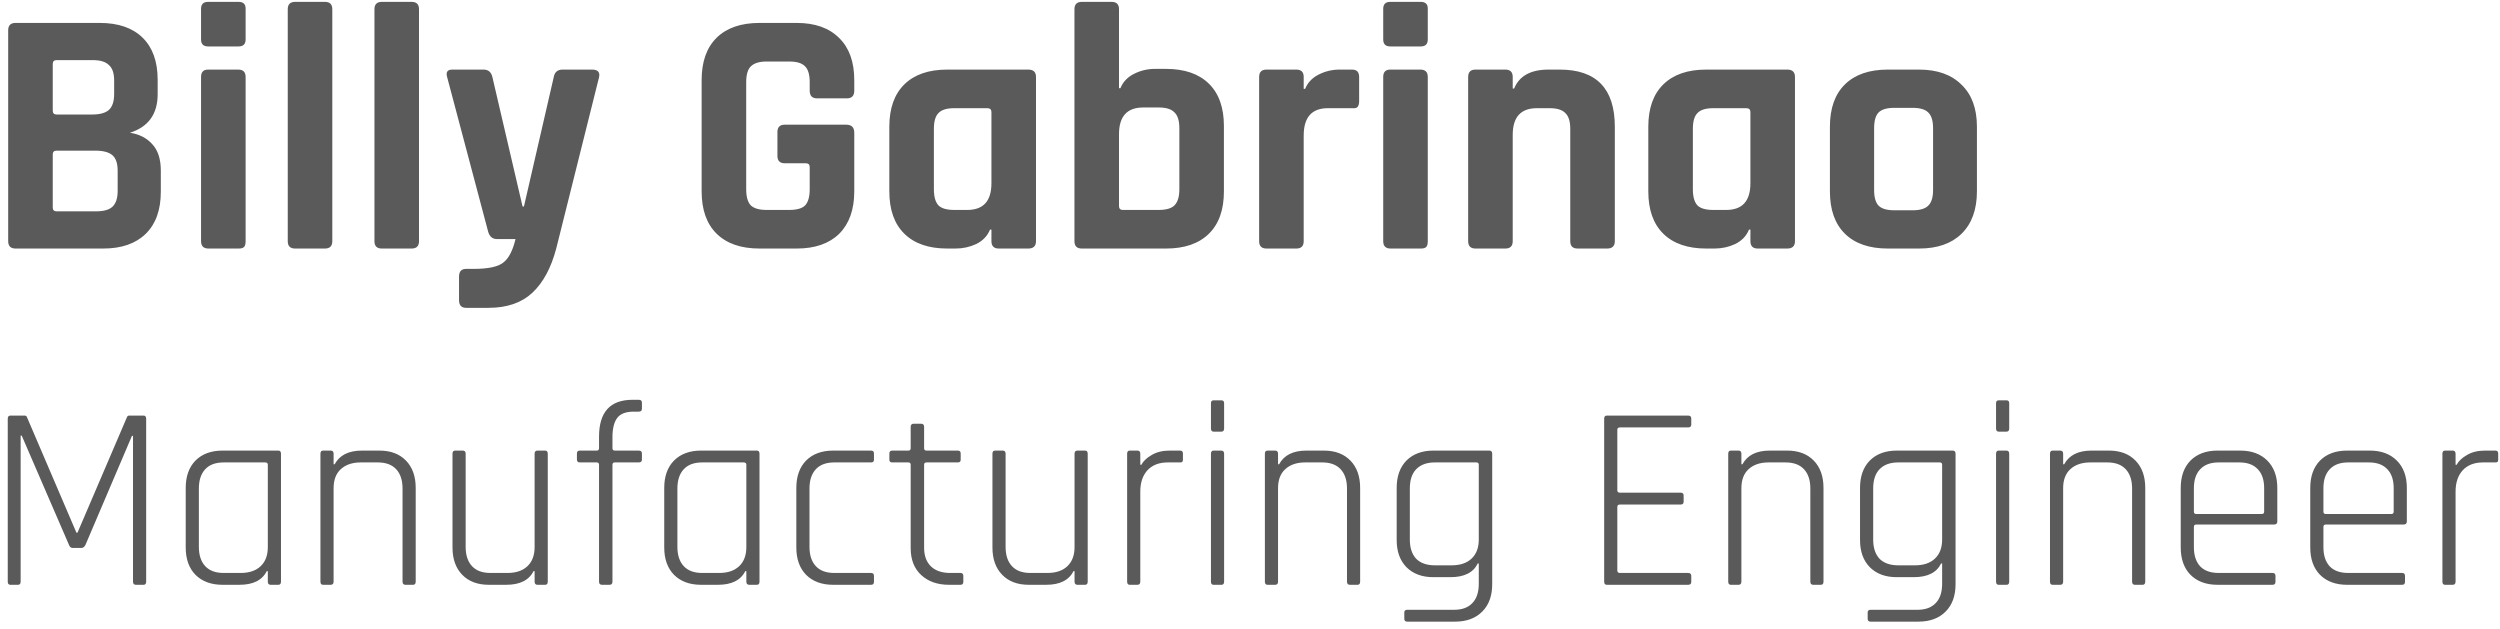 <svg width="171" height="43" viewBox="0 0 171 43" fill="none" xmlns="http://www.w3.org/2000/svg">
<path d="M3.872 14.456H6.56C7.088 14.456 7.464 14.352 7.688 14.144C7.928 13.92 8.048 13.56 8.048 13.064V11.672C8.048 11.176 7.928 10.824 7.688 10.616C7.448 10.408 7.056 10.304 6.512 10.304H3.872C3.696 10.304 3.608 10.392 3.608 10.568V14.192C3.608 14.368 3.696 14.456 3.872 14.456ZM3.872 7.832H6.32C6.832 7.832 7.208 7.728 7.448 7.52C7.688 7.296 7.808 6.936 7.808 6.44V5.504C7.808 5.008 7.688 4.656 7.448 4.448C7.224 4.224 6.856 4.112 6.344 4.112H3.872C3.696 4.112 3.608 4.2 3.608 4.376V7.568C3.608 7.744 3.696 7.832 3.872 7.832ZM0.56 16.496V2.072C0.56 1.736 0.728 1.568 1.064 1.568H6.824C8.088 1.568 9.064 1.904 9.752 2.576C10.44 3.248 10.784 4.208 10.784 5.456V6.44C10.784 7.8 10.152 8.68 8.888 9.08C9.528 9.176 10.04 9.44 10.424 9.872C10.808 10.288 11 10.888 11 11.672V13.112C11 14.36 10.656 15.32 9.968 15.992C9.28 16.664 8.312 17 7.064 17H1.064C0.728 17 0.56 16.832 0.56 16.496ZM13.752 2.696V0.608C13.752 0.288 13.912 0.128 14.232 0.128H16.32C16.64 0.128 16.8 0.28 16.8 0.584V2.696C16.8 3.016 16.64 3.176 16.32 3.176H14.232C13.912 3.176 13.752 3.016 13.752 2.696ZM13.752 16.496V5.264C13.752 4.928 13.912 4.76 14.232 4.76H16.297C16.633 4.76 16.8 4.928 16.8 5.264V16.496C16.8 16.704 16.761 16.84 16.68 16.904C16.616 16.968 16.497 17 16.32 17H14.257C13.921 17 13.752 16.832 13.752 16.496ZM22.226 17H20.186C19.85 17 19.682 16.832 19.682 16.496V0.632C19.682 0.296 19.85 0.128 20.186 0.128H22.226C22.562 0.128 22.73 0.296 22.73 0.632V16.496C22.73 16.832 22.562 17 22.226 17ZM28.156 17H26.116C25.78 17 25.612 16.832 25.612 16.496V0.632C25.612 0.296 25.78 0.128 26.116 0.128H28.156C28.492 0.128 28.66 0.296 28.66 0.632V16.496C28.66 16.832 28.492 17 28.156 17ZM33.414 21.056H31.878C31.558 21.056 31.398 20.88 31.398 20.528V18.92C31.398 18.568 31.558 18.392 31.878 18.392H32.382C33.39 18.392 34.07 18.248 34.422 17.96C34.79 17.688 35.07 17.152 35.262 16.352H33.99C33.686 16.352 33.486 16.184 33.39 15.848L30.582 5.264C30.486 4.928 30.606 4.76 30.942 4.76H33.078C33.398 4.76 33.598 4.928 33.678 5.264L35.742 14.12H35.838L37.878 5.264C37.942 4.928 38.142 4.76 38.478 4.76H40.494C40.894 4.76 41.054 4.936 40.974 5.288L38.046 17C37.694 18.328 37.15 19.336 36.414 20.024C35.678 20.712 34.678 21.056 33.414 21.056ZM54.496 17H51.952C50.688 17 49.712 16.664 49.024 15.992C48.336 15.32 47.992 14.352 47.992 13.088V5.48C47.992 4.216 48.336 3.248 49.024 2.576C49.712 1.904 50.688 1.568 51.952 1.568H54.496C55.744 1.568 56.712 1.912 57.4 2.6C58.088 3.272 58.432 4.232 58.432 5.48V6.2C58.432 6.552 58.264 6.728 57.928 6.728H55.888C55.552 6.728 55.384 6.552 55.384 6.2V5.624C55.384 5.112 55.28 4.752 55.072 4.544C54.864 4.32 54.504 4.208 53.992 4.208H52.432C51.936 4.208 51.576 4.32 51.352 4.544C51.144 4.752 51.04 5.112 51.04 5.624V12.944C51.04 13.456 51.144 13.824 51.352 14.048C51.576 14.256 51.936 14.36 52.432 14.36H53.992C54.504 14.36 54.864 14.256 55.072 14.048C55.28 13.824 55.384 13.456 55.384 12.944V11.432C55.384 11.256 55.296 11.168 55.12 11.168H53.68C53.344 11.168 53.176 11 53.176 10.664V9.032C53.176 8.696 53.344 8.528 53.68 8.528H57.88C58.248 8.528 58.432 8.712 58.432 9.08V13.088C58.432 14.336 58.088 15.304 57.4 15.992C56.712 16.664 55.744 17 54.496 17ZM65.366 17H64.79C63.526 17 62.55 16.664 61.862 15.992C61.174 15.32 60.83 14.352 60.83 13.088V8.672C60.83 7.408 61.174 6.44 61.862 5.768C62.55 5.096 63.526 4.76 64.79 4.76H70.334C70.686 4.76 70.862 4.928 70.862 5.264V16.496C70.862 16.832 70.686 17 70.334 17H68.318C67.982 17 67.814 16.832 67.814 16.496V15.704H67.718C67.542 16.136 67.23 16.464 66.782 16.688C66.334 16.896 65.862 17 65.366 17ZM67.814 12.536V7.664C67.814 7.488 67.718 7.4 67.526 7.4H65.27C64.758 7.4 64.398 7.512 64.19 7.736C63.982 7.944 63.878 8.304 63.878 8.816V12.944C63.878 13.456 63.982 13.824 64.19 14.048C64.398 14.256 64.758 14.36 65.27 14.36H66.158C67.262 14.36 67.814 13.752 67.814 12.536ZM76.804 14.36H79.252C79.764 14.36 80.124 14.256 80.332 14.048C80.556 13.824 80.668 13.456 80.668 12.944V8.768C80.668 8.256 80.556 7.896 80.332 7.688C80.124 7.464 79.764 7.352 79.252 7.352H78.196C77.092 7.352 76.54 7.96 76.54 9.176V14.096C76.54 14.272 76.628 14.36 76.804 14.36ZM73.492 16.496V0.632C73.492 0.296 73.66 0.128 73.996 0.128H76.036C76.372 0.128 76.54 0.296 76.54 0.632V6.032H76.636C76.812 5.6 77.124 5.272 77.572 5.048C78.02 4.824 78.492 4.712 78.988 4.712H79.756C81.02 4.712 81.996 5.048 82.684 5.72C83.372 6.392 83.716 7.36 83.716 8.624V13.088C83.716 14.352 83.372 15.32 82.684 15.992C81.996 16.664 81.02 17 79.756 17H73.996C73.66 17 73.492 16.832 73.492 16.496ZM88.669 17H86.629C86.293 17 86.125 16.832 86.125 16.496V5.264C86.125 4.928 86.293 4.76 86.629 4.76H88.669C89.005 4.76 89.173 4.928 89.173 5.264V6.08H89.269C89.445 5.648 89.757 5.32 90.205 5.096C90.653 4.872 91.125 4.76 91.621 4.76H92.485C92.805 4.76 92.965 4.928 92.965 5.264V6.92C92.965 7.112 92.925 7.248 92.845 7.328C92.781 7.392 92.661 7.416 92.485 7.4H90.829C89.725 7.4 89.173 8.024 89.173 9.272V16.496C89.173 16.832 89.005 17 88.669 17ZM94.612 2.696V0.608C94.612 0.288 94.772 0.128 95.092 0.128H97.18C97.5 0.128 97.66 0.28 97.66 0.584V2.696C97.66 3.016 97.5 3.176 97.18 3.176H95.092C94.772 3.176 94.612 3.016 94.612 2.696ZM94.612 16.496V5.264C94.612 4.928 94.772 4.76 95.092 4.76H97.156C97.492 4.76 97.66 4.928 97.66 5.264V16.496C97.66 16.704 97.62 16.84 97.54 16.904C97.476 16.968 97.356 17 97.18 17H95.116C94.78 17 94.612 16.832 94.612 16.496ZM102.966 17H100.926C100.59 17 100.422 16.832 100.422 16.496V5.264C100.422 4.928 100.59 4.76 100.926 4.76H102.966C103.302 4.76 103.47 4.928 103.47 5.264V6.056H103.566C103.918 5.192 104.702 4.76 105.918 4.76H106.686C109.198 4.76 110.454 6.064 110.454 8.672V16.496C110.454 16.832 110.278 17 109.926 17H107.91C107.574 17 107.406 16.832 107.406 16.496V8.816C107.406 8.304 107.294 7.944 107.07 7.736C106.862 7.512 106.502 7.4 105.99 7.4H105.126C104.022 7.4 103.47 8.008 103.47 9.224V16.496C103.47 16.832 103.302 17 102.966 17ZM117.28 17H116.704C115.44 17 114.464 16.664 113.776 15.992C113.088 15.32 112.744 14.352 112.744 13.088V8.672C112.744 7.408 113.088 6.44 113.776 5.768C114.464 5.096 115.44 4.76 116.704 4.76H122.248C122.6 4.76 122.776 4.928 122.776 5.264V16.496C122.776 16.832 122.6 17 122.248 17H120.232C119.896 17 119.728 16.832 119.728 16.496V15.704H119.632C119.456 16.136 119.144 16.464 118.696 16.688C118.248 16.896 117.776 17 117.28 17ZM119.728 12.536V7.664C119.728 7.488 119.632 7.4 119.44 7.4H117.184C116.672 7.4 116.312 7.512 116.104 7.736C115.896 7.944 115.792 8.304 115.792 8.816V12.944C115.792 13.456 115.896 13.824 116.104 14.048C116.312 14.256 116.672 14.36 117.184 14.36H118.072C119.176 14.36 119.728 13.752 119.728 12.536ZM131.262 17H129.126C127.862 17 126.886 16.664 126.198 15.992C125.51 15.32 125.166 14.352 125.166 13.088V8.672C125.166 7.408 125.51 6.44 126.198 5.768C126.886 5.096 127.862 4.76 129.126 4.76H131.262C132.51 4.76 133.478 5.104 134.166 5.792C134.87 6.464 135.222 7.424 135.222 8.672V13.088C135.222 14.336 134.87 15.304 134.166 15.992C133.478 16.664 132.51 17 131.262 17ZM129.582 14.384H130.806C131.318 14.384 131.678 14.28 131.886 14.072C132.11 13.864 132.222 13.504 132.222 12.992V8.768C132.222 8.256 132.11 7.896 131.886 7.688C131.678 7.48 131.318 7.376 130.806 7.376H129.582C129.07 7.376 128.71 7.48 128.502 7.688C128.294 7.896 128.19 8.256 128.19 8.768V12.992C128.19 13.504 128.294 13.864 128.502 14.072C128.71 14.28 129.07 14.384 129.582 14.384ZM8.846 28.426H9.818C9.938 28.426 9.998 28.498 9.998 28.642V39.784C9.998 39.928 9.938 40 9.818 40H9.296C9.164 40 9.098 39.928 9.098 39.784V29.812H9.026L5.84 37.282C5.768 37.414 5.678 37.48 5.57 37.48H4.976C4.856 37.48 4.772 37.414 4.724 37.282L1.484 29.794H1.412V39.784C1.412 39.928 1.352 40 1.232 40H0.71C0.59 40 0.53 39.928 0.53 39.784V28.642C0.53 28.498 0.59 28.426 0.71 28.426H1.682C1.766 28.426 1.82 28.462 1.844 28.534L5.228 36.436H5.3L8.684 28.534C8.708 28.462 8.762 28.426 8.846 28.426ZM16.375 40H15.223C14.443 40 13.825 39.772 13.369 39.316C12.925 38.86 12.703 38.236 12.703 37.444V33.376C12.703 32.584 12.925 31.96 13.369 31.504C13.825 31.048 14.443 30.82 15.223 30.82H19.039C19.159 30.82 19.219 30.892 19.219 31.036V39.784C19.219 39.928 19.159 40 19.039 40H18.517C18.385 40 18.319 39.928 18.319 39.784V39.064H18.247C17.935 39.688 17.311 40 16.375 40ZM18.319 37.426V31.792C18.319 31.684 18.259 31.63 18.139 31.63H15.295C14.743 31.63 14.323 31.786 14.035 32.098C13.747 32.41 13.603 32.848 13.603 33.412V37.408C13.603 37.972 13.747 38.41 14.035 38.722C14.323 39.034 14.743 39.19 15.295 39.19H16.465C17.041 39.19 17.491 39.04 17.815 38.74C18.151 38.428 18.319 37.99 18.319 37.426ZM22.62 40H22.098C21.978 40 21.918 39.928 21.918 39.784V31.036C21.918 30.892 21.978 30.82 22.098 30.82H22.62C22.752 30.82 22.818 30.892 22.818 31.036V31.756H22.89C23.226 31.132 23.85 30.82 24.762 30.82H25.95C26.718 30.82 27.324 31.048 27.768 31.504C28.212 31.96 28.434 32.584 28.434 33.376V39.784C28.434 39.928 28.374 40 28.254 40H27.732C27.6 40 27.534 39.928 27.534 39.784V33.412C27.534 32.848 27.39 32.41 27.102 32.098C26.814 31.786 26.394 31.63 25.842 31.63H24.672C24.096 31.63 23.64 31.786 23.304 32.098C22.98 32.398 22.818 32.83 22.818 33.394V39.784C22.818 39.928 22.752 40 22.62 40ZM34.623 40H33.435C32.667 40 32.061 39.772 31.617 39.316C31.173 38.86 30.951 38.236 30.951 37.444V31.036C30.951 30.892 31.011 30.82 31.131 30.82H31.653C31.785 30.82 31.851 30.892 31.851 31.036V37.408C31.851 37.972 31.995 38.41 32.283 38.722C32.571 39.034 32.991 39.19 33.543 39.19H34.713C35.289 39.19 35.739 39.04 36.063 38.74C36.399 38.428 36.567 37.99 36.567 37.426V31.036C36.567 30.892 36.633 30.82 36.765 30.82H37.287C37.407 30.82 37.467 30.892 37.467 31.036V39.784C37.467 39.928 37.407 40 37.287 40H36.765C36.633 40 36.567 39.928 36.567 39.784V39.064H36.495C36.183 39.688 35.559 40 34.623 40ZM42.054 30.82H43.693C43.837 30.82 43.908 30.886 43.908 31.018V31.432C43.908 31.564 43.837 31.63 43.693 31.63H42.054C41.947 31.63 41.892 31.684 41.892 31.792V39.784C41.892 39.928 41.827 40 41.694 40H41.172C41.041 40 40.974 39.928 40.974 39.784V31.792C40.974 31.684 40.92 31.63 40.812 31.63H39.66C39.529 31.63 39.462 31.564 39.462 31.432V31.018C39.462 30.886 39.529 30.82 39.66 30.82H40.812C40.92 30.82 40.974 30.766 40.974 30.658V29.866C40.974 28.186 41.736 27.346 43.261 27.346H43.693C43.837 27.346 43.908 27.412 43.908 27.544V27.958C43.908 28.09 43.837 28.156 43.693 28.156H43.35C42.81 28.156 42.432 28.3 42.217 28.588C42.001 28.876 41.892 29.314 41.892 29.902V30.658C41.892 30.766 41.947 30.82 42.054 30.82ZM49.106 40H47.954C47.174 40 46.556 39.772 46.1 39.316C45.656 38.86 45.434 38.236 45.434 37.444V33.376C45.434 32.584 45.656 31.96 46.1 31.504C46.556 31.048 47.174 30.82 47.954 30.82H51.77C51.89 30.82 51.95 30.892 51.95 31.036V39.784C51.95 39.928 51.89 40 51.77 40H51.248C51.116 40 51.05 39.928 51.05 39.784V39.064H50.978C50.666 39.688 50.042 40 49.106 40ZM51.05 37.426V31.792C51.05 31.684 50.99 31.63 50.87 31.63H48.026C47.474 31.63 47.054 31.786 46.766 32.098C46.478 32.41 46.334 32.848 46.334 33.412V37.408C46.334 37.972 46.478 38.41 46.766 38.722C47.054 39.034 47.474 39.19 48.026 39.19H49.196C49.772 39.19 50.222 39.04 50.546 38.74C50.882 38.428 51.05 37.99 51.05 37.426ZM59.779 39.388V39.802C59.779 39.934 59.713 40 59.581 40H56.989C56.209 40 55.591 39.772 55.135 39.316C54.691 38.86 54.469 38.236 54.469 37.444V33.376C54.469 32.584 54.691 31.96 55.135 31.504C55.591 31.048 56.209 30.82 56.989 30.82H59.581C59.713 30.82 59.779 30.886 59.779 31.018V31.45C59.779 31.57 59.713 31.63 59.581 31.63H57.061C56.509 31.63 56.089 31.786 55.801 32.098C55.513 32.41 55.369 32.848 55.369 33.412V37.408C55.369 37.972 55.513 38.41 55.801 38.722C56.089 39.034 56.509 39.19 57.061 39.19H59.581C59.713 39.19 59.779 39.256 59.779 39.388ZM62.129 31.63H61.031C60.899 31.63 60.833 31.57 60.833 31.45V31.018C60.833 30.886 60.899 30.82 61.031 30.82H62.129C62.237 30.82 62.291 30.766 62.291 30.658V29.2C62.291 29.056 62.357 28.984 62.489 28.984H63.011C63.143 28.984 63.209 29.056 63.209 29.2V30.658C63.209 30.766 63.263 30.82 63.371 30.82H65.513C65.645 30.82 65.711 30.886 65.711 31.018V31.45C65.711 31.57 65.645 31.63 65.513 31.63H63.371C63.263 31.63 63.209 31.684 63.209 31.792V37.462C63.209 38.014 63.365 38.44 63.677 38.74C63.989 39.04 64.427 39.19 64.991 39.19H65.693C65.825 39.19 65.891 39.256 65.891 39.388V39.802C65.891 39.934 65.825 40 65.693 40H64.919C64.127 40 63.491 39.778 63.011 39.334C62.531 38.89 62.291 38.278 62.291 37.498V31.792C62.291 31.684 62.237 31.63 62.129 31.63ZM71.555 40H70.367C69.599 40 68.993 39.772 68.549 39.316C68.105 38.86 67.883 38.236 67.883 37.444V31.036C67.883 30.892 67.943 30.82 68.063 30.82H68.585C68.717 30.82 68.783 30.892 68.783 31.036V37.408C68.783 37.972 68.927 38.41 69.215 38.722C69.503 39.034 69.923 39.19 70.475 39.19H71.645C72.221 39.19 72.671 39.04 72.995 38.74C73.331 38.428 73.499 37.99 73.499 37.426V31.036C73.499 30.892 73.565 30.82 73.697 30.82H74.219C74.339 30.82 74.399 30.892 74.399 31.036V39.784C74.399 39.928 74.339 40 74.219 40H73.697C73.565 40 73.499 39.928 73.499 39.784V39.064H73.427C73.115 39.688 72.491 40 71.555 40ZM77.798 40H77.276C77.156 40 77.096 39.928 77.096 39.784V31.036C77.096 30.892 77.156 30.82 77.276 30.82H77.798C77.93 30.82 77.996 30.892 77.996 31.036V31.792H78.068C78.2 31.54 78.434 31.318 78.77 31.126C79.106 30.922 79.52 30.82 80.012 30.82H80.714C80.846 30.82 80.912 30.886 80.912 31.018V31.45C80.912 31.582 80.846 31.642 80.714 31.63H79.868C79.28 31.63 78.818 31.81 78.482 32.17C78.158 32.53 77.996 33.016 77.996 33.628V39.784C77.996 39.928 77.93 40 77.798 40ZM82.829 29.308V27.58C82.829 27.448 82.889 27.382 83.009 27.382H83.549C83.669 27.382 83.729 27.448 83.729 27.58V29.308C83.729 29.452 83.669 29.524 83.549 29.524H83.009C82.889 29.524 82.829 29.452 82.829 29.308ZM82.829 39.784V31.036C82.829 30.892 82.889 30.82 83.009 30.82H83.531C83.663 30.82 83.729 30.892 83.729 31.036V39.784C83.729 39.928 83.669 40 83.549 40H83.009C82.889 40 82.829 39.928 82.829 39.784ZM87.22 40H86.698C86.578 40 86.518 39.928 86.518 39.784V31.036C86.518 30.892 86.578 30.82 86.698 30.82H87.22C87.352 30.82 87.418 30.892 87.418 31.036V31.756H87.49C87.826 31.132 88.45 30.82 89.362 30.82H90.55C91.318 30.82 91.924 31.048 92.368 31.504C92.812 31.96 93.034 32.584 93.034 33.376V39.784C93.034 39.928 92.974 40 92.854 40H92.332C92.2 40 92.134 39.928 92.134 39.784V33.412C92.134 32.848 91.99 32.41 91.702 32.098C91.414 31.786 90.994 31.63 90.442 31.63H89.272C88.696 31.63 88.24 31.786 87.904 32.098C87.58 32.398 87.418 32.83 87.418 33.394V39.784C87.418 39.928 87.352 40 87.22 40ZM99.205 39.478H98.035C97.267 39.478 96.655 39.25 96.199 38.794C95.755 38.338 95.533 37.72 95.533 36.94V33.376C95.533 32.584 95.755 31.96 96.199 31.504C96.655 31.048 97.273 30.82 98.053 30.82H101.869C102.001 30.82 102.067 30.892 102.067 31.036V39.964C102.067 40.756 101.839 41.38 101.383 41.836C100.927 42.292 100.309 42.52 99.529 42.52H96.253C96.121 42.52 96.055 42.454 96.055 42.322V41.89C96.055 41.77 96.121 41.71 96.253 41.71H99.457C100.009 41.71 100.429 41.554 100.717 41.242C101.005 40.942 101.149 40.504 101.149 39.928V38.542H101.077C100.777 39.166 100.153 39.478 99.205 39.478ZM101.149 36.904V31.792C101.149 31.684 101.095 31.63 100.987 31.63H98.143C97.591 31.63 97.165 31.786 96.865 32.098C96.577 32.398 96.433 32.836 96.433 33.412V36.904C96.433 37.468 96.577 37.906 96.865 38.218C97.165 38.518 97.591 38.668 98.143 38.668H99.295C99.871 38.668 100.321 38.518 100.645 38.218C100.981 37.906 101.149 37.468 101.149 36.904ZM115.467 40H109.905C109.785 40 109.725 39.928 109.725 39.784V28.642C109.725 28.498 109.785 28.426 109.905 28.426H115.467C115.611 28.426 115.683 28.492 115.683 28.624V29.038C115.683 29.17 115.611 29.236 115.467 29.236H110.805C110.685 29.236 110.625 29.29 110.625 29.398V33.538C110.625 33.646 110.685 33.7 110.805 33.7H114.963C115.095 33.7 115.161 33.766 115.161 33.898V34.312C115.161 34.444 115.095 34.51 114.963 34.51H110.805C110.685 34.51 110.625 34.564 110.625 34.672V39.028C110.625 39.136 110.685 39.19 110.805 39.19H115.467C115.611 39.19 115.683 39.256 115.683 39.388V39.802C115.683 39.934 115.611 40 115.467 40ZM118.913 40H118.391C118.271 40 118.211 39.928 118.211 39.784V31.036C118.211 30.892 118.271 30.82 118.391 30.82H118.913C119.045 30.82 119.111 30.892 119.111 31.036V31.756H119.183C119.519 31.132 120.143 30.82 121.055 30.82H122.243C123.011 30.82 123.617 31.048 124.061 31.504C124.505 31.96 124.727 32.584 124.727 33.376V39.784C124.727 39.928 124.667 40 124.547 40H124.025C123.893 40 123.827 39.928 123.827 39.784V33.412C123.827 32.848 123.683 32.41 123.395 32.098C123.107 31.786 122.687 31.63 122.135 31.63H120.965C120.389 31.63 119.933 31.786 119.597 32.098C119.273 32.398 119.111 32.83 119.111 33.394V39.784C119.111 39.928 119.045 40 118.913 40ZM130.898 39.478H129.728C128.96 39.478 128.348 39.25 127.892 38.794C127.448 38.338 127.226 37.72 127.226 36.94V33.376C127.226 32.584 127.448 31.96 127.892 31.504C128.348 31.048 128.966 30.82 129.746 30.82H133.562C133.694 30.82 133.76 30.892 133.76 31.036V39.964C133.76 40.756 133.532 41.38 133.076 41.836C132.62 42.292 132.002 42.52 131.222 42.52H127.946C127.814 42.52 127.748 42.454 127.748 42.322V41.89C127.748 41.77 127.814 41.71 127.946 41.71H131.15C131.702 41.71 132.122 41.554 132.41 41.242C132.698 40.942 132.842 40.504 132.842 39.928V38.542H132.77C132.47 39.166 131.846 39.478 130.898 39.478ZM132.842 36.904V31.792C132.842 31.684 132.788 31.63 132.68 31.63H129.836C129.284 31.63 128.858 31.786 128.558 32.098C128.27 32.398 128.126 32.836 128.126 33.412V36.904C128.126 37.468 128.27 37.906 128.558 38.218C128.858 38.518 129.284 38.668 129.836 38.668H130.988C131.564 38.668 132.014 38.518 132.338 38.218C132.674 37.906 132.842 37.468 132.842 36.904ZM136.53 29.308V27.58C136.53 27.448 136.59 27.382 136.71 27.382H137.25C137.37 27.382 137.43 27.448 137.43 27.58V29.308C137.43 29.452 137.37 29.524 137.25 29.524H136.71C136.59 29.524 136.53 29.452 136.53 29.308ZM136.53 39.784V31.036C136.53 30.892 136.59 30.82 136.71 30.82H137.232C137.364 30.82 137.43 30.892 137.43 31.036V39.784C137.43 39.928 137.37 40 137.25 40H136.71C136.59 40 136.53 39.928 136.53 39.784ZM140.921 40H140.399C140.279 40 140.219 39.928 140.219 39.784V31.036C140.219 30.892 140.279 30.82 140.399 30.82H140.921C141.053 30.82 141.119 30.892 141.119 31.036V31.756H141.191C141.527 31.132 142.151 30.82 143.063 30.82H144.251C145.019 30.82 145.625 31.048 146.069 31.504C146.513 31.96 146.735 32.584 146.735 33.376V39.784C146.735 39.928 146.675 40 146.555 40H146.033C145.901 40 145.835 39.928 145.835 39.784V33.412C145.835 32.848 145.691 32.41 145.403 32.098C145.115 31.786 144.695 31.63 144.143 31.63H142.973C142.397 31.63 141.941 31.786 141.605 32.098C141.281 32.398 141.119 32.83 141.119 33.394V39.784C141.119 39.928 141.053 40 140.921 40ZM155.444 40H151.682C150.902 40 150.284 39.772 149.828 39.316C149.384 38.86 149.162 38.236 149.162 37.444V33.376C149.162 32.584 149.384 31.96 149.828 31.504C150.284 31.048 150.902 30.82 151.682 30.82H153.23C154.01 30.82 154.628 31.048 155.084 31.504C155.54 31.96 155.768 32.584 155.768 33.376V35.662C155.768 35.806 155.696 35.878 155.552 35.878H150.224C150.116 35.878 150.062 35.932 150.062 36.04V37.426C150.062 37.99 150.206 38.428 150.494 38.74C150.782 39.04 151.202 39.19 151.754 39.19H155.444C155.576 39.19 155.642 39.256 155.642 39.388V39.802C155.642 39.934 155.576 40 155.444 40ZM150.224 35.158H154.706C154.814 35.158 154.868 35.104 154.868 34.996V33.394C154.868 32.83 154.724 32.398 154.436 32.098C154.148 31.786 153.728 31.63 153.176 31.63H151.754C151.202 31.63 150.782 31.786 150.494 32.098C150.206 32.398 150.062 32.83 150.062 33.394V34.996C150.062 35.104 150.116 35.158 150.224 35.158ZM164.304 40H160.542C159.762 40 159.144 39.772 158.688 39.316C158.244 38.86 158.022 38.236 158.022 37.444V33.376C158.022 32.584 158.244 31.96 158.688 31.504C159.144 31.048 159.762 30.82 160.542 30.82H162.09C162.87 30.82 163.488 31.048 163.944 31.504C164.4 31.96 164.628 32.584 164.628 33.376V35.662C164.628 35.806 164.556 35.878 164.412 35.878H159.084C158.976 35.878 158.922 35.932 158.922 36.04V37.426C158.922 37.99 159.066 38.428 159.354 38.74C159.642 39.04 160.062 39.19 160.614 39.19H164.304C164.436 39.19 164.502 39.256 164.502 39.388V39.802C164.502 39.934 164.436 40 164.304 40ZM159.084 35.158H163.566C163.674 35.158 163.728 35.104 163.728 34.996V33.394C163.728 32.83 163.584 32.398 163.296 32.098C163.008 31.786 162.588 31.63 162.036 31.63H160.614C160.062 31.63 159.642 31.786 159.354 32.098C159.066 32.398 158.922 32.83 158.922 33.394V34.996C158.922 35.104 158.976 35.158 159.084 35.158ZM167.763 40H167.241C167.121 40 167.061 39.928 167.061 39.784V31.036C167.061 30.892 167.121 30.82 167.241 30.82H167.763C167.895 30.82 167.961 30.892 167.961 31.036V31.792H168.033C168.165 31.54 168.399 31.318 168.735 31.126C169.071 30.922 169.485 30.82 169.977 30.82H170.679C170.811 30.82 170.877 30.886 170.877 31.018V31.45C170.877 31.582 170.811 31.642 170.679 31.63H169.833C169.245 31.63 168.783 31.81 168.447 32.17C168.123 32.53 167.961 33.016 167.961 33.628V39.784C167.961 39.928 167.895 40 167.763 40Z" fill="#5A5A5A"/>
</svg>
